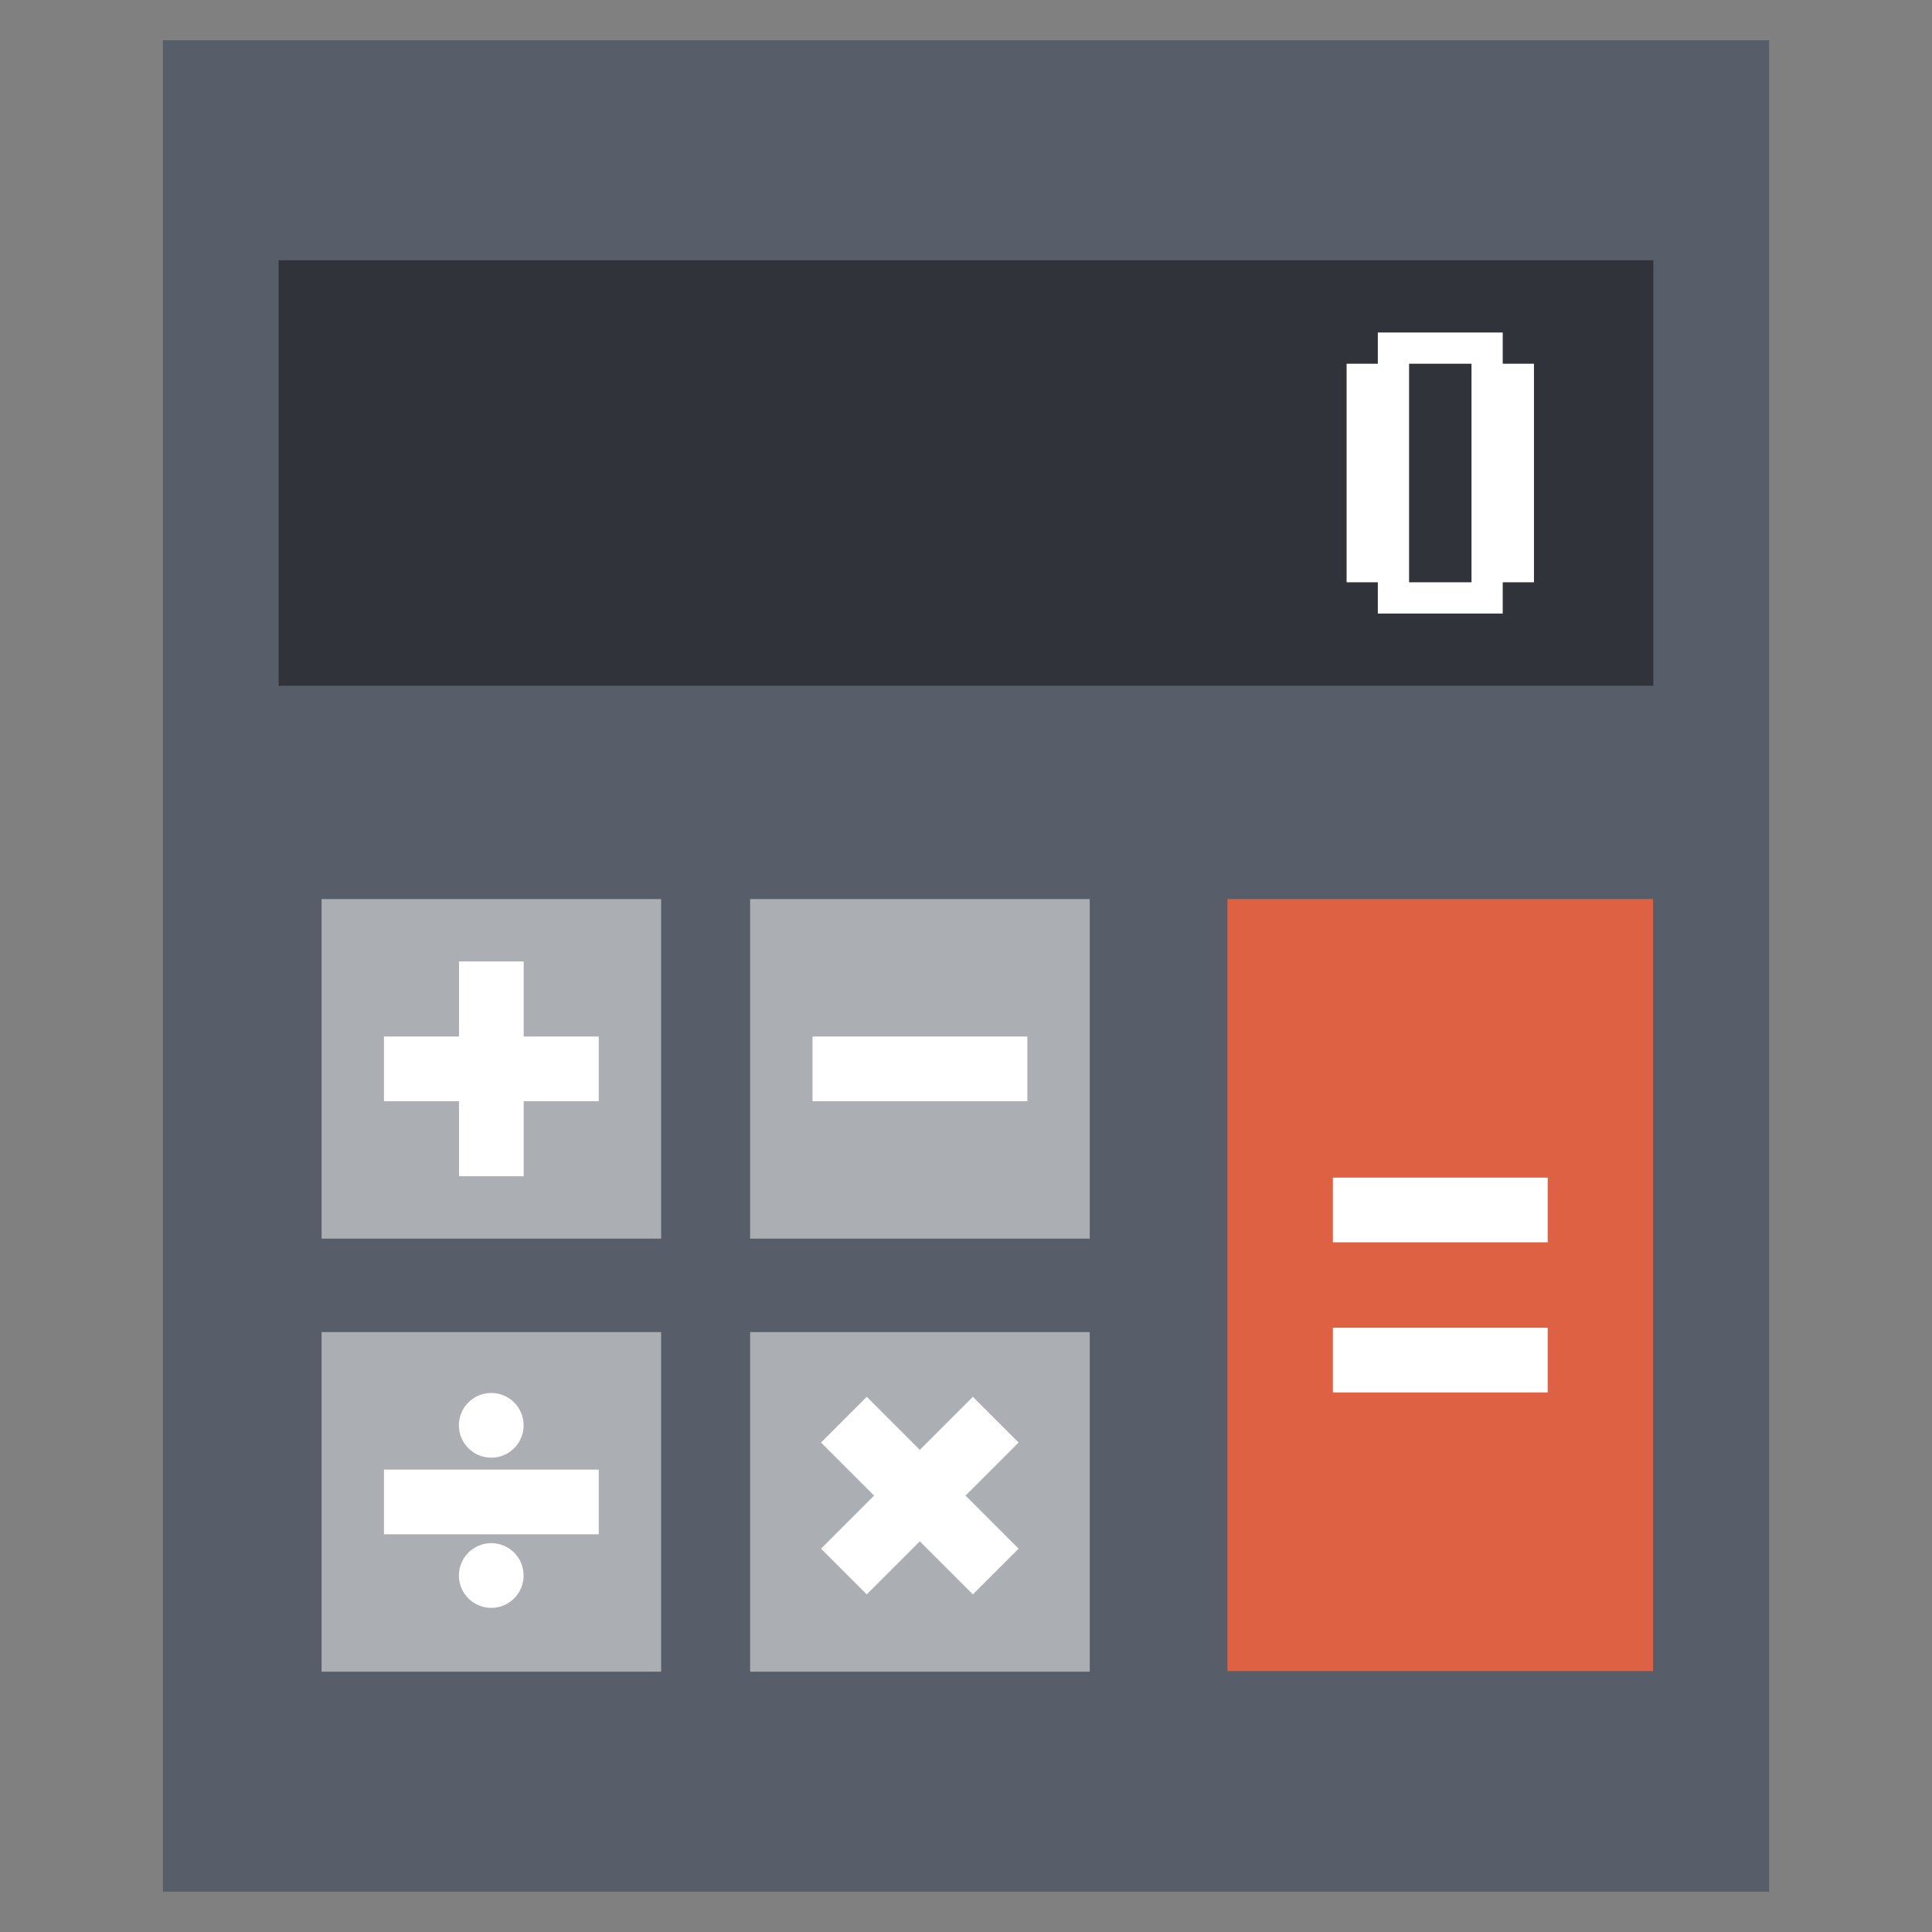 <?xml version="1.0" encoding="UTF-8" standalone="no"?>
<!-- Created with Inkscape (http://www.inkscape.org/) -->

<svg
   xmlns:dc="http://purl.org/dc/elements/1.1/"
   xmlns:cc="http://creativecommons.org/ns#"
   xmlns:rdf="http://www.w3.org/1999/02/22-rdf-syntax-ns#"
   xmlns:svg="http://www.w3.org/2000/svg"
   xmlns="http://www.w3.org/2000/svg"
   xmlns:sodipodi="http://sodipodi.sourceforge.net/DTD/sodipodi-0.dtd"
   xmlns:inkscape="http://www.inkscape.org/namespaces/inkscape"
   width="48"
   height="48"
   id="svg2"
   version="1.1"
   inkscape:version="0.48+devel r12378"
   sodipodi:docname="accessories-calculator.svg">
  <rect width="100%" height="100%" fill="#808080" stroke="none"/>
  <defs
     id="defs4" />
  <sodipodi:namedview
     id="base"
     pagecolor="#ffffff"
     bordercolor="#666666"
     borderopacity="1.0"
     inkscape:pageopacity="0.0"
     inkscape:pageshadow="2"
     inkscape:zoom="2.8"
     inkscape:cx="-10.192437"
     inkscape:cy="20.336599"
     inkscape:document-units="px"
     inkscape:current-layer="layer1"
     showgrid="false"
     inkscape:window-width="1366"
     inkscape:window-height="714"
     inkscape:window-x="0"
     inkscape:window-y="30"
     inkscape:window-maximized="1" />
  <g
     inkscape:label="Capa 1"
     inkscape:groupmode="layer"
     id="layer1"
     transform="translate(0,-1004.362)">
    <rect
       style="fill:#585e69;fill-opacity:1;stroke:none"
       id="rect4034"
       width="39.907"
       height="46"
       x="4.047"
       y="1005.362" />
    <rect
       y="1026.699"
       x="18.637"
       height="8.437"
       width="8.437"
       id="rect4040"
       style="fill:#abaeb3;fill-opacity:1;stroke:none" />
    <rect
       y="1010.828"
       x="6.922"
       height="10.572"
       width="34.156"
       id="rect4036"
       style="fill:#303339;fill-opacity:1;stroke:none" />
    <rect
       style="fill:#abaeb3;fill-opacity:1;stroke:none"
       id="rect4038"
       width="8.437"
       height="8.437"
       x="7.989"
       y="1026.699" />
    <rect
       y="1037.458"
       x="7.989"
       height="8.437"
       width="8.437"
       id="rect4042"
       style="fill:#abaeb3;fill-opacity:1;stroke:none" />
    <rect
       style="fill:#abaeb3;fill-opacity:1;stroke:none"
       id="rect4044"
       width="8.437"
       height="8.437"
       x="18.637"
       y="1037.458" />
    <path
       style="fill:#de6143;fill-opacity:1;stroke:none"
       d="m 30.496,1026.699 0,8.606 0,1.968 0,8.606 10.574,0 0,-8.606 0,-1.968 0,-8.606 L 30.496,1026.699 Z"
       id="rect4056"
       inkscape:connector-curvature="0" />
    <rect
       y="1028.249"
       x="11.404"
       height="5.337"
       width="1.607"
       id="rect4089"
       style="fill:#ffffff;fill-opacity:1;stroke:none" />
    <rect
       style="fill:#ffffff;fill-opacity:1;stroke:none"
       id="rect4091"
       width="1.607"
       height="5.337"
       x="1030.114"
       y="-14.876"
       transform="matrix(0,1,-1,0,0,0)" />
    <rect
       transform="matrix(0,1,-1,0,0,0)"
       y="-25.524"
       x="1030.114"
       height="5.337"
       width="1.607"
       id="rect4095"
       style="fill:#ffffff;fill-opacity:1;stroke:none" />
    <rect
       transform="matrix(0,1,-1,0,0,0)"
       y="-14.876"
       x="1040.874"
       height="5.337"
       width="1.607"
       id="rect4097"
       style="fill:#ffffff;fill-opacity:1;stroke:none" />
    <path
       sodipodi:type="arc"
       style="fill:#ffffff;fill-opacity:1;stroke:none"
       id="path4099"
       sodipodi:cx="-7.3660712"
       sodipodi:cy="-84.5"
       sodipodi:rx="0.8035714"
       sodipodi:ry="0.8035714"
       d="m -6.562,-84.5 c 0,0.444 -0.36,0.804 -0.804,0.804 -0.444,0 -0.804,-0.36 -0.804,-0.804 0,-0.444 0.36,-0.804 0.804,-0.804 C -6.922,-85.304 -6.562,-84.944 -6.562,-84.5 Z"
       transform="matrix(1,0,0,1,19.571,1124.274)" />
    <path
       transform="matrix(1,0,0,1,19.571,1128.005)"
       d="m -6.562,-84.5 c 0,0.444 -0.36,0.804 -0.804,0.804 -0.444,0 -0.804,-0.36 -0.804,-0.804 0,-0.444 0.36,-0.804 0.804,-0.804 C -6.922,-85.304 -6.562,-84.944 -6.562,-84.5 Z"
       sodipodi:ry="0.8035714"
       sodipodi:rx="0.8035714"
       sodipodi:cy="-84.5"
       sodipodi:cx="-7.3660712"
       id="path4103"
       style="fill:#ffffff;fill-opacity:1;stroke:none"
       sodipodi:type="arc" />
    <rect
       y="750.07"
       x="-721.219"
       height="5.337"
       width="1.607"
       id="rect4089-6"
       style="fill:#ffffff;fill-opacity:1;stroke:none"
       transform="matrix(0.707,-0.707,0.707,0.707,0,0)" />
    <rect
       style="fill:#ffffff;fill-opacity:1;stroke:none"
       id="rect4091-8"
       width="1.607"
       height="5.337"
       x="751.935"
       y="717.747"
       transform="matrix(0.707,0.707,-0.707,0.707,0,0)" />
    <rect
       style="fill:#ffffff;fill-opacity:1;stroke:none"
       id="rect4126"
       width="1.607"
       height="5.337"
       x="1033.62"
       y="-38.452"
       transform="matrix(0,1,-1,0,0,0)" />
    <rect
       transform="matrix(0,1,-1,0,0,0)"
       y="-38.452"
       x="1037.35"
       height="5.337"
       width="1.607"
       id="rect4128"
       style="fill:#ffffff;fill-opacity:1;stroke:none" />
    <g
       style="font-size:24.821px;font-style:normal;font-variant:normal;font-weight:500;font-stretch:normal;text-align:start;line-height:125%;letter-spacing:0px;word-spacing:0px;writing-mode:lr-tb;text-anchor:start;fill:#ffffff;fill-opacity:1;stroke:none;font-family:Helvetica 65 Medium;-inkscape-font-specification:'Helvetica 65 Medium, Medium'"
       id="text4056">
      <path
         d="m 36.559,1018.829 0,-5.43 -1.551,0 0,5.43 L 36.559,1018.829 z m -2.327,0.776 0,-0.776 -0.776,0 0,-5.43 0.776,0 0,-0.776 3.103,0 0,0.776 0.776,0 0,5.43 -0.776,0 0,0.776 L 34.232,1019.605 Z"
         style="font-weight:normal;font-family:Game Over;-inkscape-font-specification:Game Over"
         id="path4061" />
    </g>
  </g>
</svg>
